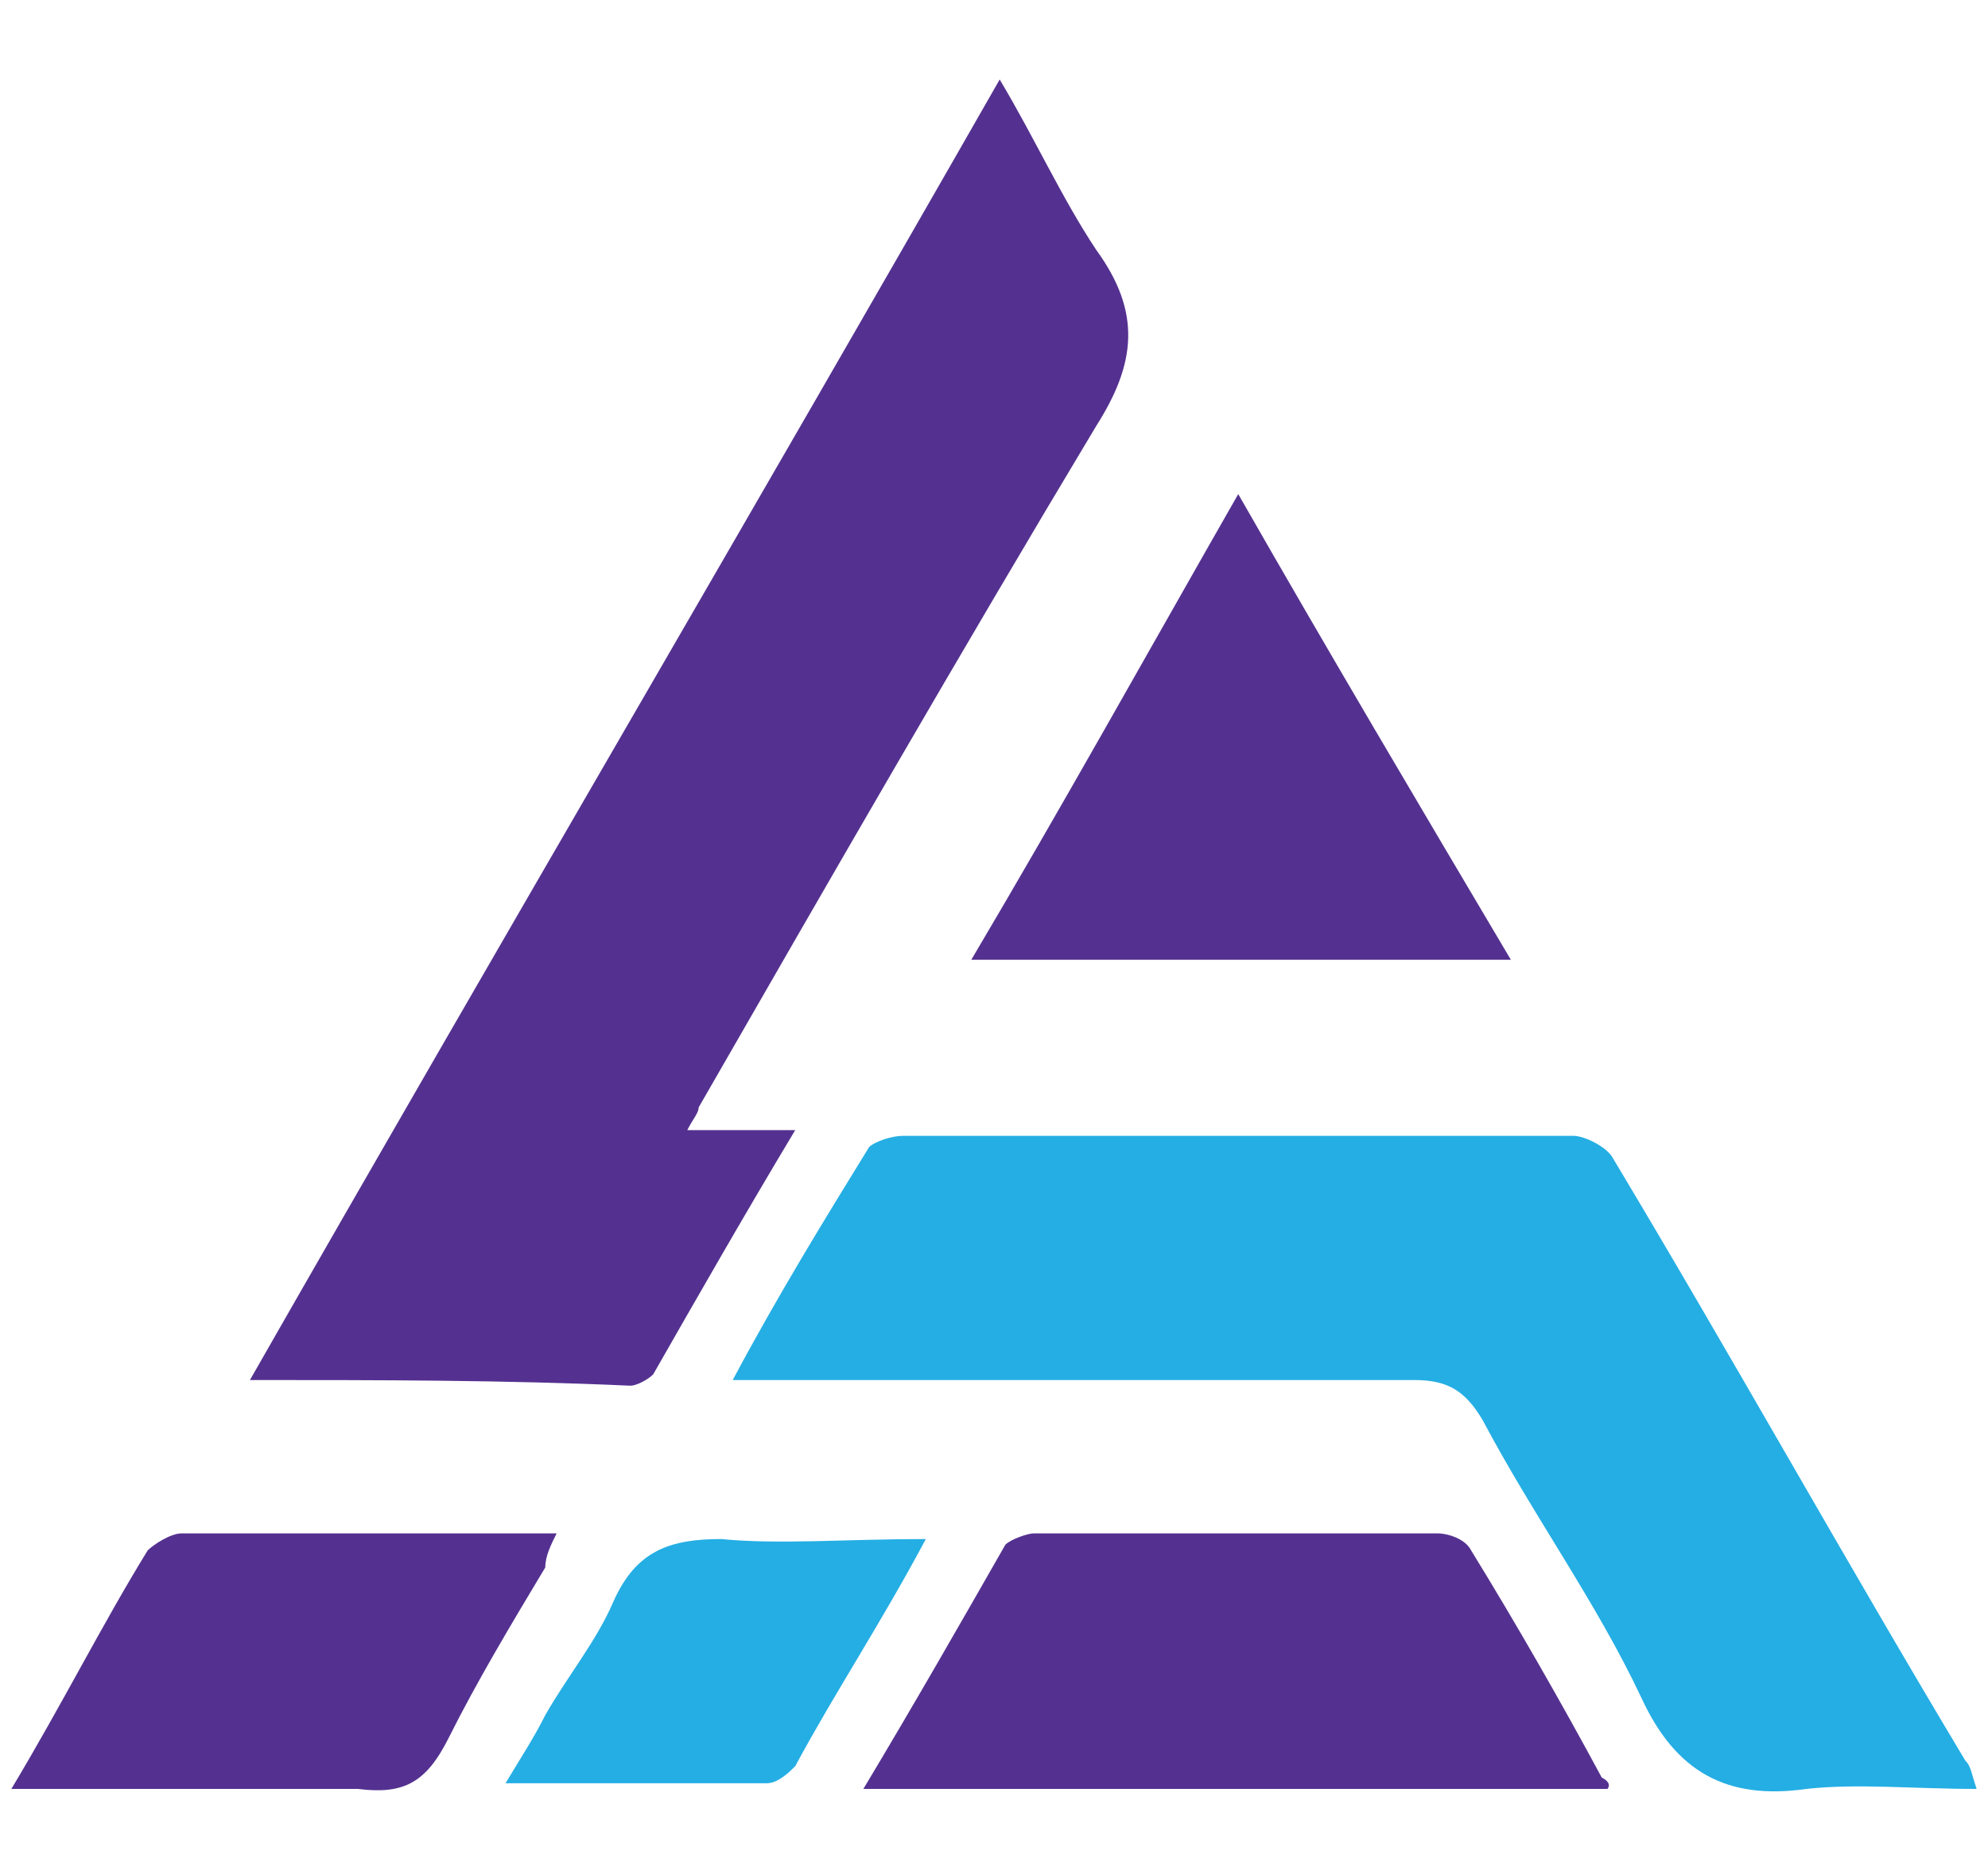 <svg xmlns="http://www.w3.org/2000/svg" xmlns:xlink="http://www.w3.org/1999/xlink" id="Layer_1" x="0" y="0" version="1.1" viewBox="0 0 35 33" xml:space="preserve" style="enable-background:new 0 0 35 33"><style type="text/css">.st0{fill:#543190}.st1{fill:#24aee4}</style><g><path d="M4.4,24.3c4.4-7.7,8.8-15.2,13.2-22.9c0.6,1,1.1,2.1,1.7,3c0.8,1.1,0.7,2,0,3.1c-2.4,4-4.7,8-7,12 c0,0.1-0.1,0.2-0.2,0.4H14c-0.9,1.5-1.7,2.9-2.5,4.3c-0.1,0.1-0.3,0.2-0.4,0.2C8.9,24.3,6.7,24.3,4.4,24.3" class="st0"/><path d="M12.9,24.3c0.8-1.5,1.6-2.8,2.4-4.1c0.1-0.1,0.4-0.2,0.6-0.2c3.9,0,7.9,0,11.8,0c0.2,0,0.6,0.2,0.7,0.4 c2.1,3.5,4.1,7.1,6.2,10.6c0.1,0.1,0.1,0.2,0.2,0.5c-1.1,0-2.1-0.1-3,0c-1.4,0.2-2.3-0.3-2.9-1.6c-0.8-1.7-1.9-3.2-2.8-4.9 c-0.3-0.5-0.6-0.7-1.2-0.7c-3.6,0-7.3,0-10.9,0C13.7,24.3,13.4,24.3,12.9,24.3" class="st1"/><path d="M28.3,31.5H15.2c0.9-1.5,1.7-2.9,2.5-4.3c0.1-0.1,0.4-0.2,0.5-0.2c2.4,0,4.8,0,7.1,0c0.2,0,0.5,0.1,0.6,0.3 c0.8,1.3,1.6,2.7,2.3,4C28.4,31.4,28.3,31.5,28.3,31.5" class="st0"/><path d="M21.8,8.7c1.6,2.8,3.2,5.5,4.8,8.2h-9.5C18.7,14.2,20.2,11.5,21.8,8.7" class="st0"/><path d="M0.2,31.5c0.9-1.5,1.6-2.9,2.4-4.2c0.1-0.1,0.4-0.3,0.6-0.3c2.2,0,4.3,0,6.6,0c-0.1,0.2-0.2,0.4-0.2,0.6 c-0.6,1-1.2,2-1.7,3c-0.4,0.8-0.8,1-1.6,0.9C4.3,31.5,2.3,31.5,0.2,31.5" class="st0"/><path d="M16.3,27.1c-0.8,1.5-1.6,2.7-2.3,4c-0.1,0.1-0.3,0.3-0.5,0.3c-1.5,0-3,0-4.6,0c0.3-0.5,0.5-0.8,0.7-1.2 c0.4-0.7,0.9-1.3,1.2-2c0.4-0.9,1-1.1,1.9-1.1C13.7,27.2,14.9,27.1,16.3,27.1" class="st1"/></g></svg>
